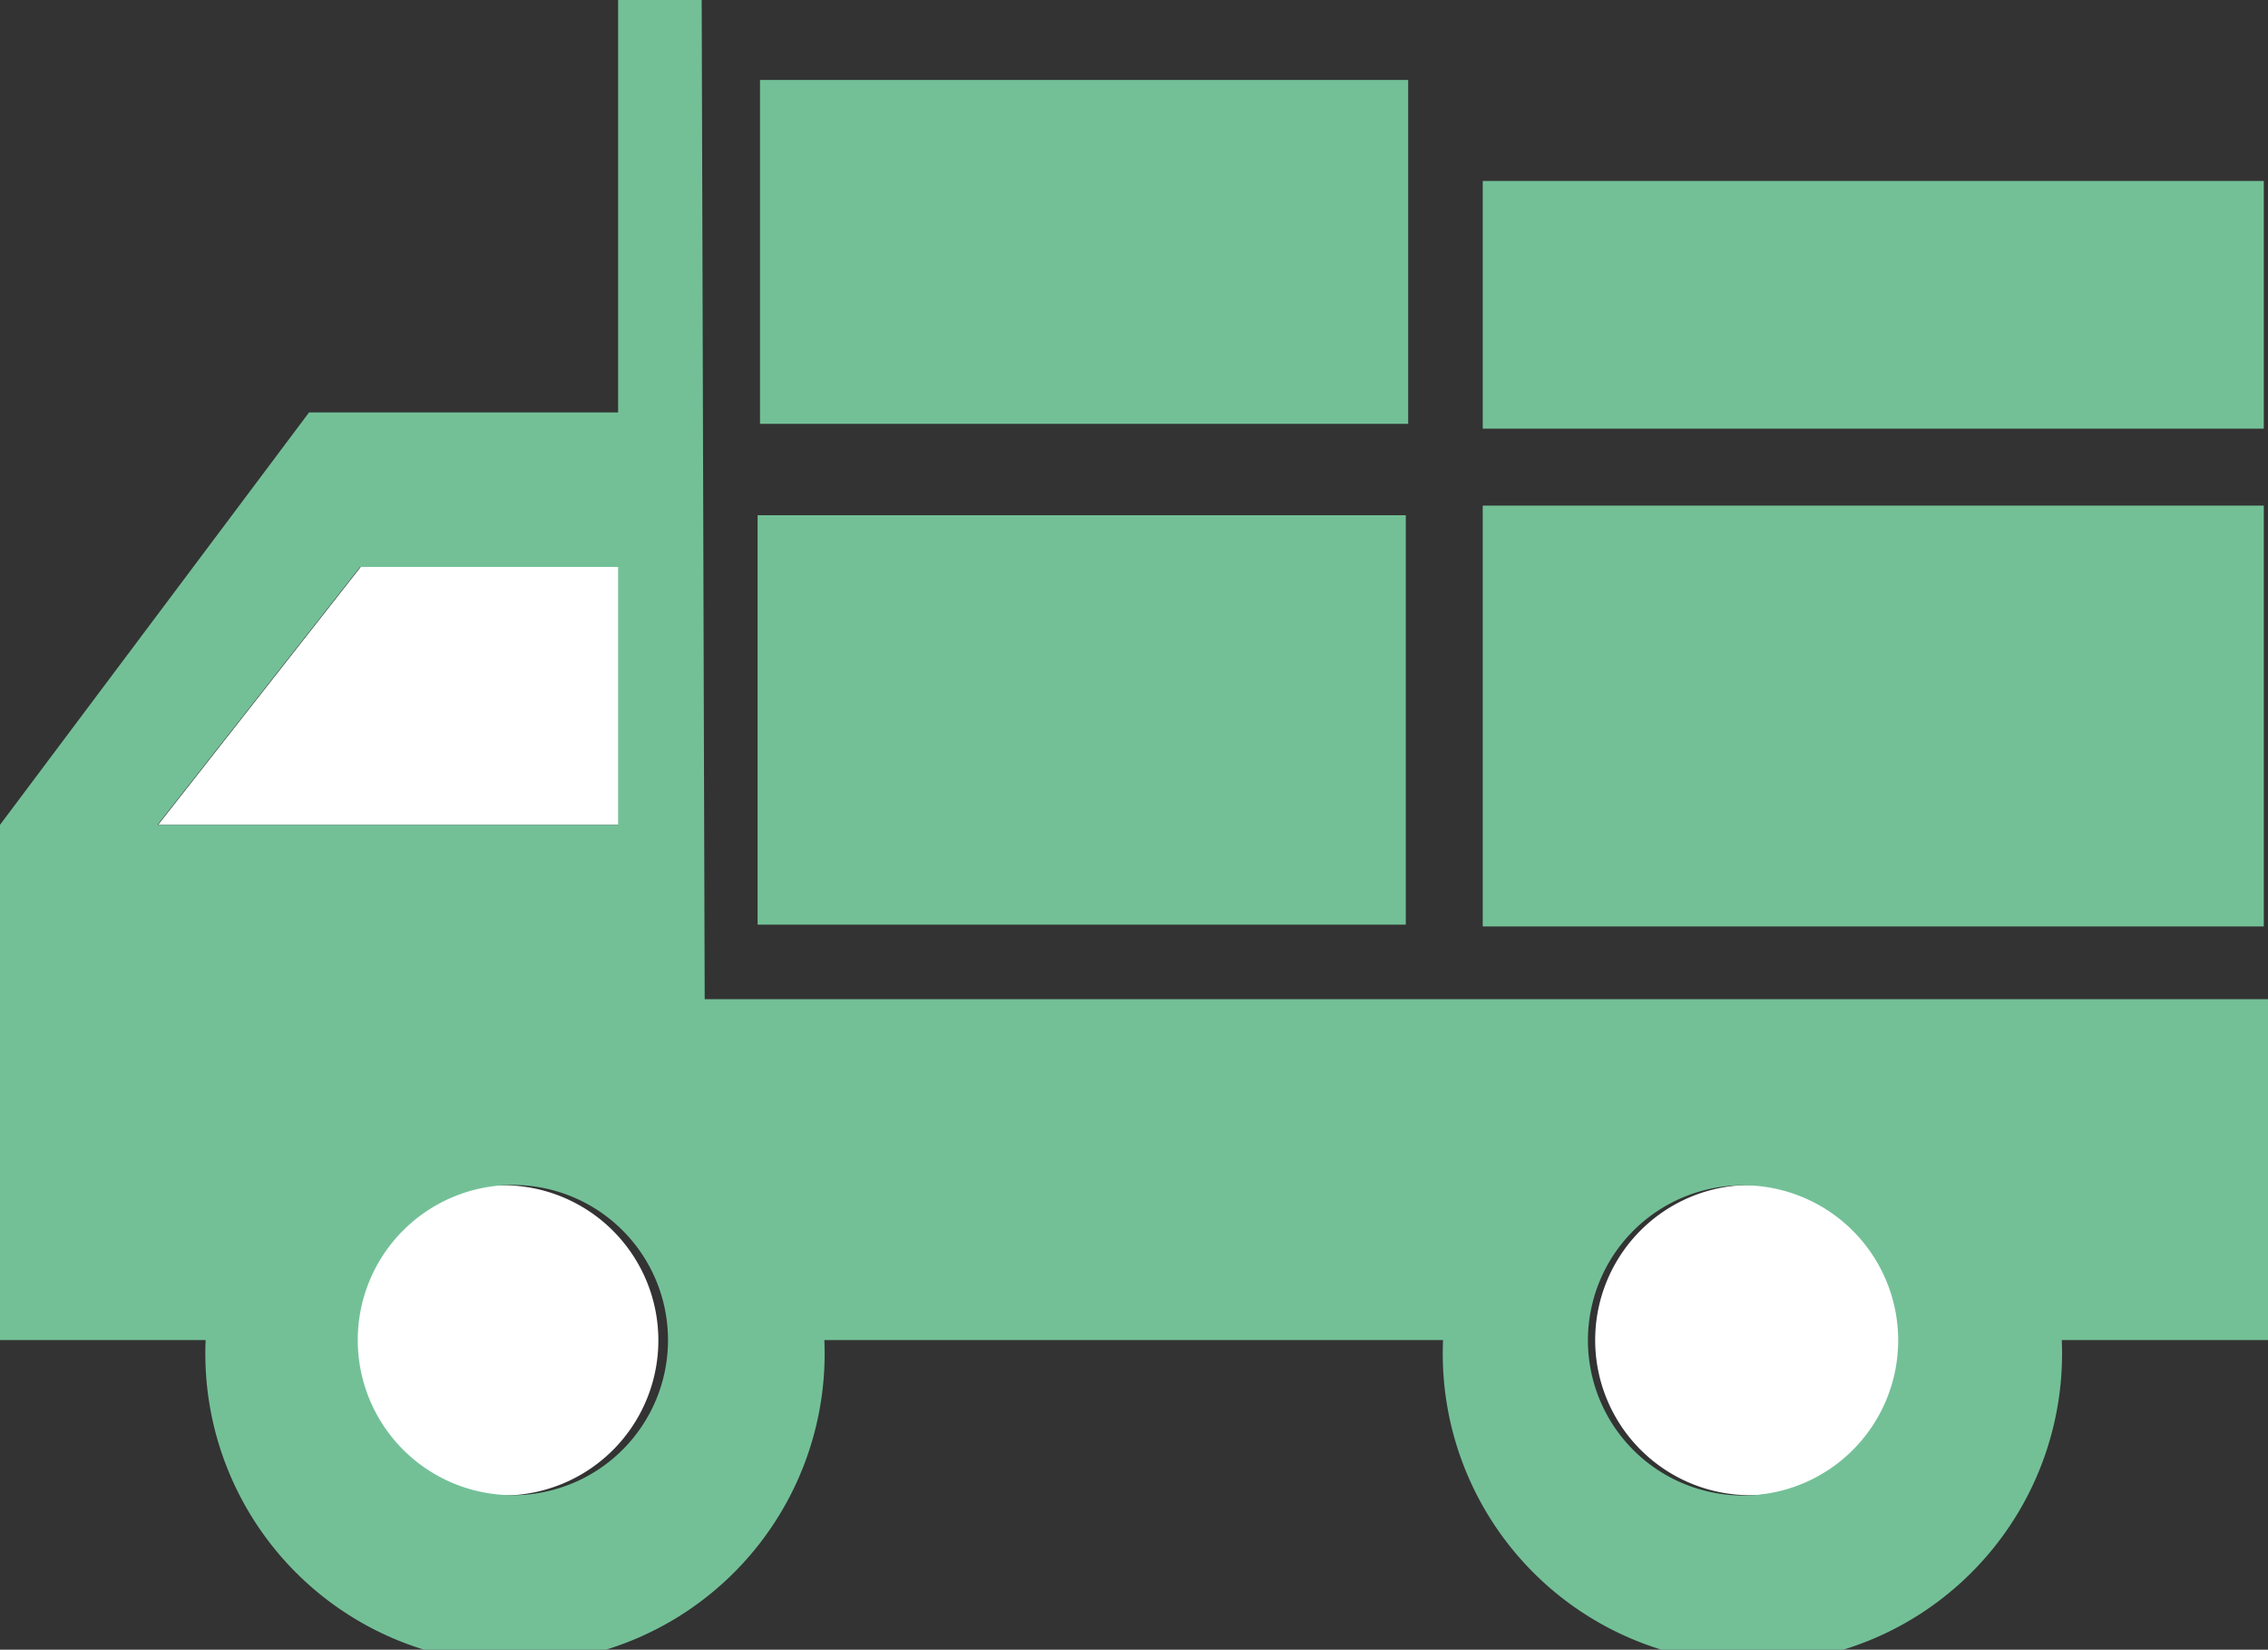 <svg id="Layer_2" data-name="Layer 2" xmlns="http://www.w3.org/2000/svg" viewBox="0 0 37.72 27.44"><rect x="0" y="0" width="37.72" height="27.44" fill="#333333" stroke="none"/><defs><style>.cls-1{fill:#fff;}.cls-2{fill:#73c097;}</style></defs><path class="cls-1" d="M34.61,37.7h0A2.58,2.58,0,1,0,32,35.12,2.58,2.58,0,0,0,34.62,37.7Z" transform="translate(-5.47 -12.83)"/><path class="cls-1" d="M14,32.55a2.58,2.58,0,1,0,0,5.15h0a2.58,2.58,0,0,0,0-5.15Z" transform="translate(-5.47 -12.83)"/><polygon class="cls-1" points="10.29 9.43 6 9.43 2.63 13.72 10.29 13.72 10.29 9.43"/><path class="cls-2" d="M17.14,12.83H15.75v6.86H10.61L5.47,26.55v8.57H8.89a5.15,5.15,0,1,0,10.29,0H29.47a5.15,5.15,0,1,0,10.29,0h3.43V29.45h-26ZM34.62,32.55a2.58,2.58,0,0,1,0,5.15h0a2.58,2.58,0,1,1,0-5.15Zm-26.53-6,3.37-4.29h4.29v4.29ZM14,37.7h0a2.58,2.58,0,1,1,2.58-2.58A2.58,2.58,0,0,1,14,37.7Z" transform="translate(-5.47 -12.83)"/><rect class="cls-2" x="12.6" y="8.57" width="10.78" height="6.81"/><rect class="cls-2" x="24.66" y="8.41" width="12.99" height="7"/><rect class="cls-2" x="24.66" y="3.01" width="12.99" height="4.12"/><rect class="cls-2" x="12.64" y="1.33" width="10.78" height="5.72"/></svg>